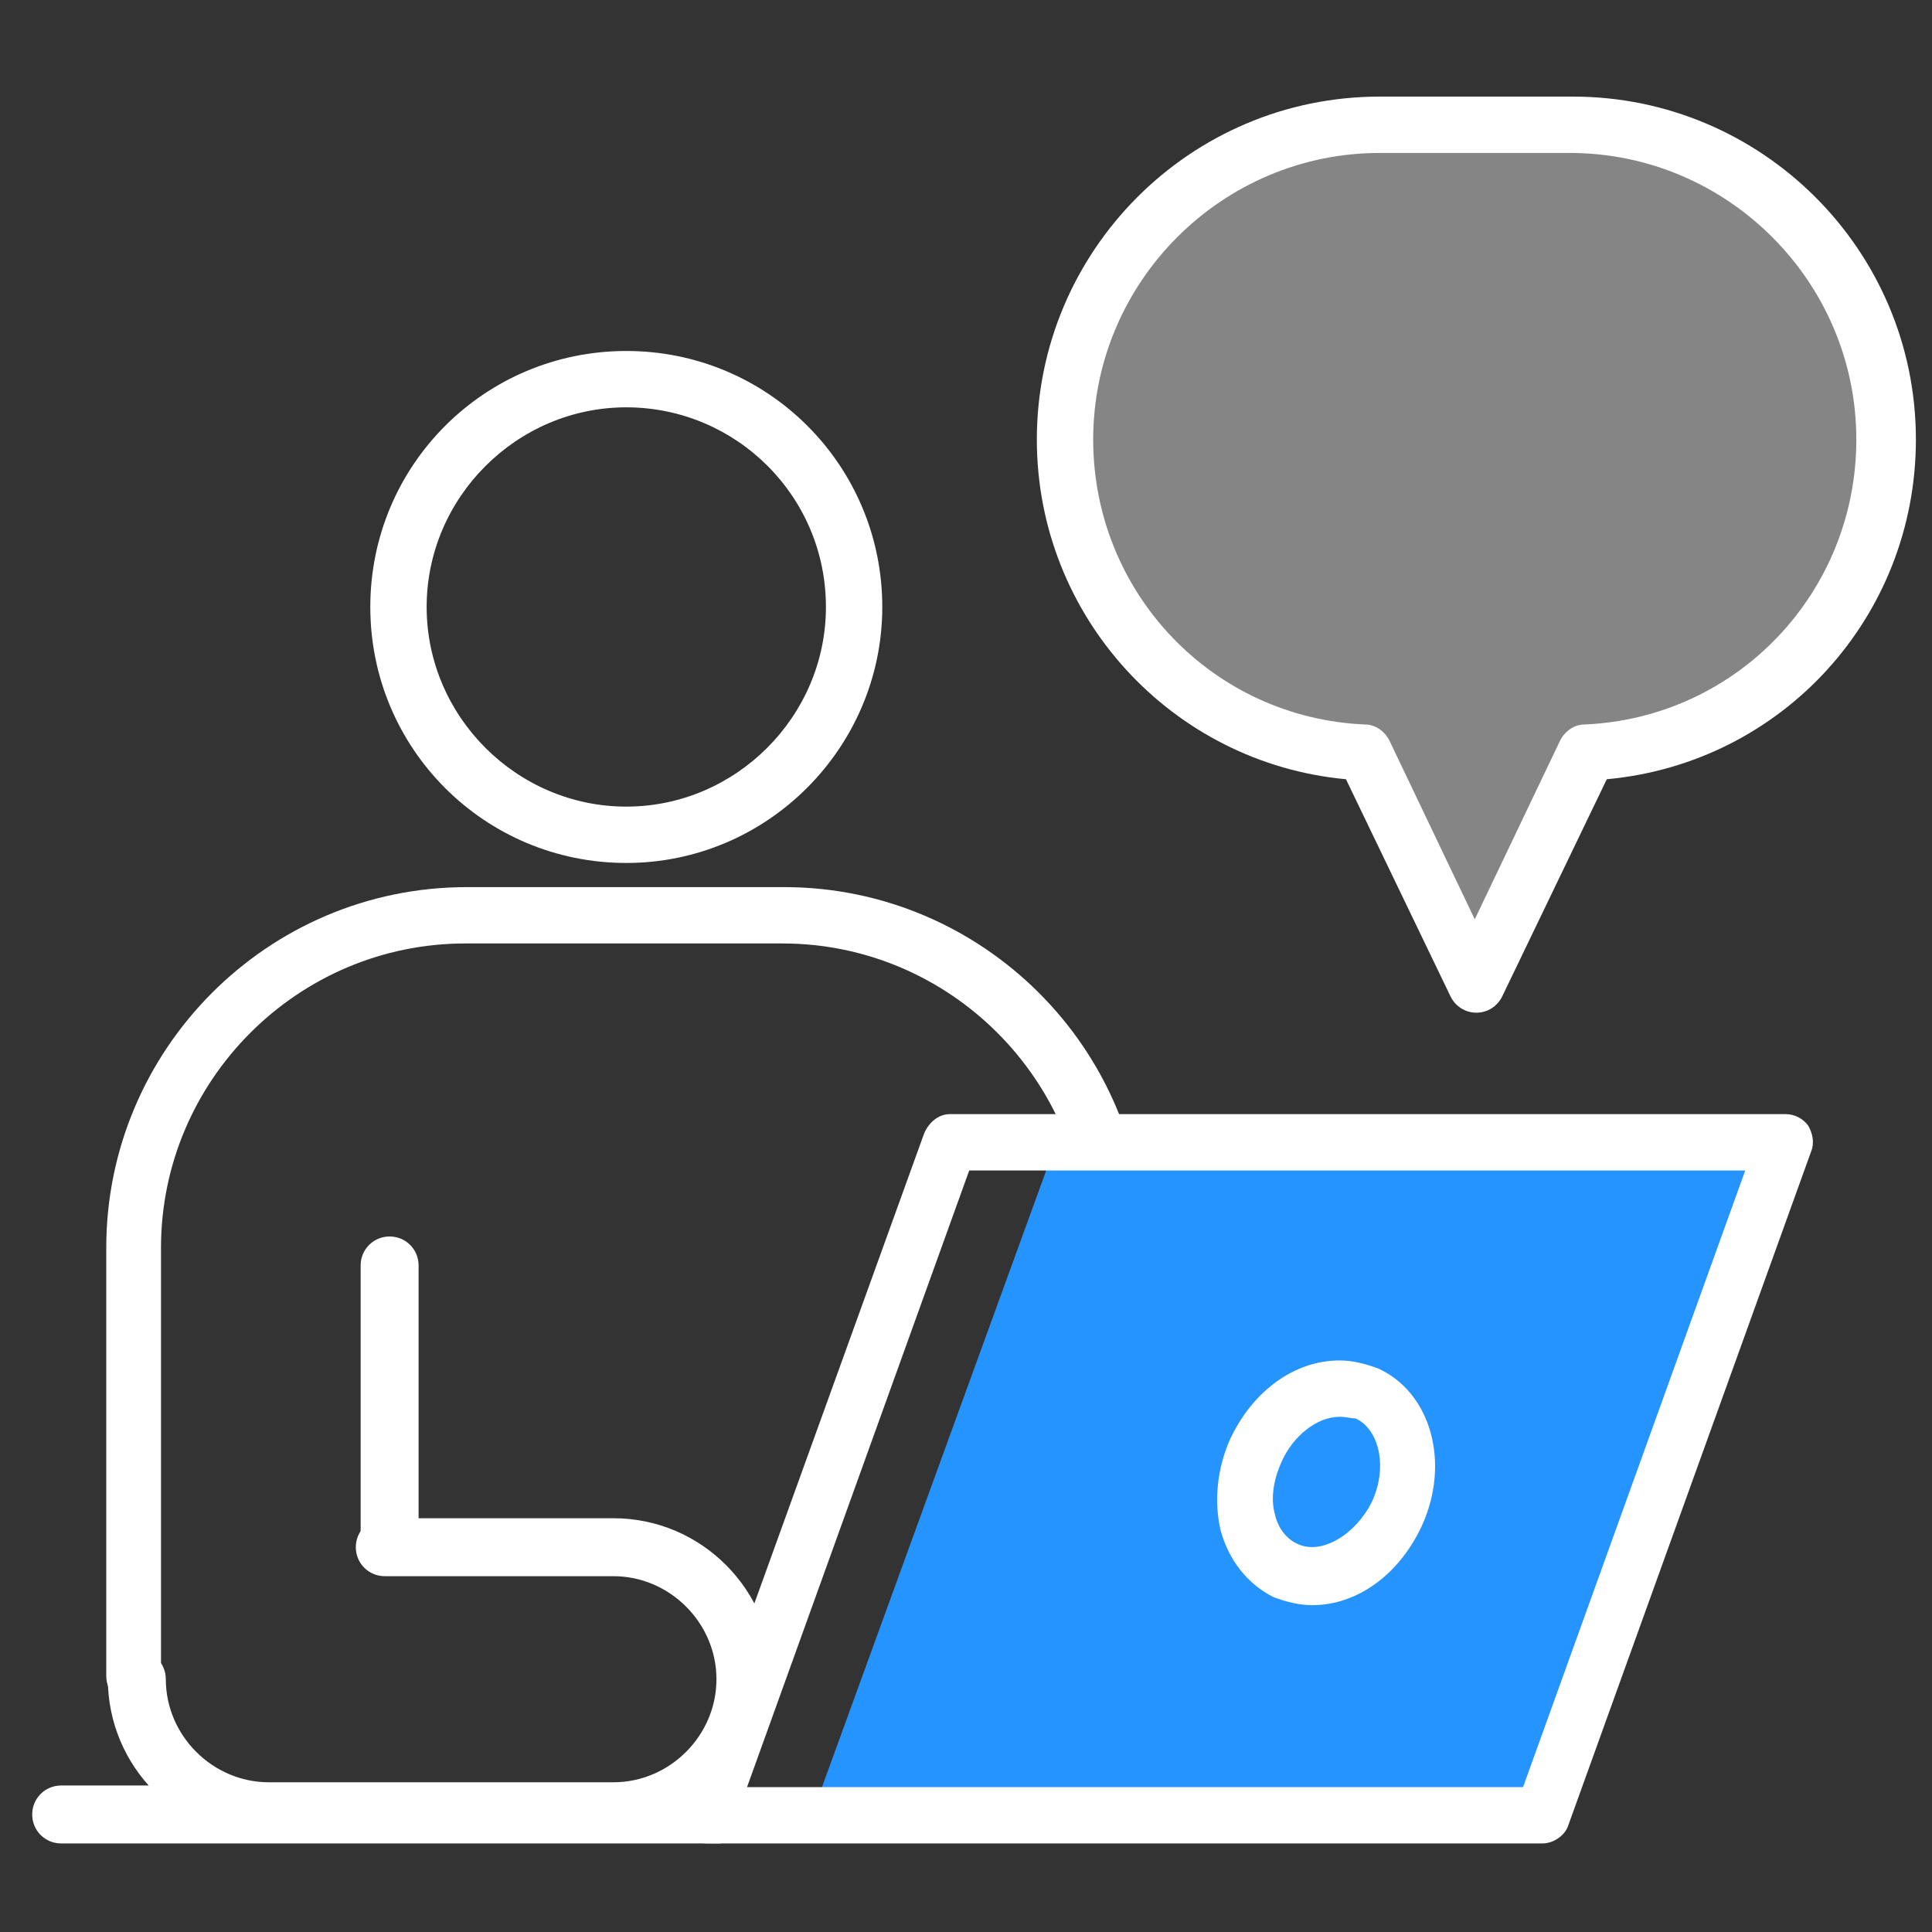 <svg width="120" height="120" viewBox="0 0 120 120" fill="none" xmlns="http://www.w3.org/2000/svg">
<rect x="0" y="0" width="120" height="120" fill="#333333" stroke="none"/>
<path d="M38.9 53.6C30.1 53.6 23 46.5 23 37.7C23 28.9 30.1 21.8 38.9 21.8C47.7 21.8 54.8 28.9 54.8 37.7C54.8 46.4 47.7 53.6 38.9 53.6ZM38.9 25.3C32.1 25.3 26.5 30.9 26.5 37.7C26.5 44.5 32.1 50.1 38.9 50.1C45.7 50.1 51.3 44.5 51.3 37.7C51.3 30.8 45.7 25.3 38.9 25.3Z" fill="white"/>
<path d="M8.4 105.9C7.4 105.9 6.6 105.1 6.6 104.1V77.5C6.6 65.2 16.6 55.1 29 55.1H48.7C61 55.1 71.1 65.1 71.1 77.5V101.4C71.1 102.4 70.3 103.2 69.3 103.2C68.3 103.2 67.5 102.4 67.5 101.4V77.5C67.5 67.1 59 58.6 48.6 58.6H28.9C18.5 58.6 10 67.1 10 77.5V104.2C10.2 105.2 9.4 105.9 8.4 105.9Z" fill="white"/>
<path d="M24.2 97.4C23.2 97.4 22.4 96.6 22.4 95.6V78.6C22.4 77.6 23.2 76.8 24.2 76.8C25.2 76.8 26 77.6 26 78.6V95.6C26 96.7 25.2 97.4 24.2 97.4Z" fill="white"/>
<path d="M38 114.2H16.6C11.1 114.2 6.7 109.7 6.7 104.3C6.7 103.3 7.5 102.5 8.5 102.5C9.5 102.5 10.3 103.3 10.3 104.3C10.3 107.8 13.2 110.7 16.7 110.7H38.1C41.6 110.7 44.5 107.8 44.5 104.3C44.5 100.8 41.6 97.9 38.1 97.9H23.9C22.9 97.9 22.1 97.1 22.1 96.1C22.1 95.1 22.9 94.3 23.9 94.3H38.1C43.6 94.3 48 98.8 48 104.2C48 109.8 43.5 114.2 38 114.2Z" fill="white"/>
<path d="M95.8 112.8H50.4L65.6 71H110.9L95.8 112.8Z" fill="#2594FF"/>
<path d="M95.8 114.5H43.9C43.3 114.5 42.8 114.2 42.5 113.8C42.2 113.3 42.1 112.7 42.3 112.2L57.4 70.4C57.7 69.7 58.3 69.2 59 69.2H110.9C111.5 69.2 112 69.5 112.3 69.9C112.6 70.4 112.7 71 112.5 71.5L97.4 113.4C97.2 114 96.5 114.5 95.8 114.5ZM46.4 111H94.6L108.4 72.7H60.2L46.4 111Z" fill="white"/>
<path d="M81.5 99.7C80.7 99.7 79.9 99.5 79.1 99.2C77.5 98.4 76.3 96.9 75.8 95C75.4 93.2 75.6 91.2 76.4 89.4C77.8 86.4 80.4 84.5 83.2 84.5C84 84.5 84.8 84.7 85.6 85C88.9 86.5 90.1 90.9 88.3 94.8C86.9 97.8 84.3 99.7 81.5 99.7ZM83.2 88C81.8 88 80.3 89.2 79.6 90.8C79.1 91.9 78.9 93.1 79.2 94.1C79.3 94.6 79.7 95.5 80.6 95.9C82.1 96.6 84.2 95.3 85.2 93.3C86.2 91.2 85.7 88.8 84.2 88.1C83.9 88.1 83.6 88 83.2 88Z" fill="white"/>
<path d="M44.6 114.5H3.8C2.8 114.5 2 113.7 2 112.7C2 111.7 2.8 110.9 3.8 110.9H44.6C45.6 110.9 46.4 111.7 46.4 112.7C46.4 113.7 45.6 114.5 44.6 114.5Z" fill="white"/>
<path d="M117.2 27.2C117.2 16.4 108.5 7.7 97.7 7.7H85.7C74.9 7.7 66.2 16.4 66.2 27.2C66.2 37.7 74.4 46.2 84.8 46.7L91.7 61.2L98.6 46.7C109 46.2 117.2 37.7 117.2 27.2Z" fill="white" fill-opacity="0.4"/>
<path d="M91.7 62.9C91 62.9 90.4 62.5 90.1 61.9L83.6 48.4C72.8 47.4 64.4 38.3 64.4 27.3C64.4 15.6 73.9 6 85.7 6H97.7C109.4 6 119 15.5 119 27.3C119 38.3 110.7 47.4 99.8 48.4L93.3 61.9C93 62.5 92.4 62.9 91.7 62.9ZM85.7 9.5C75.9 9.5 67.9 17.5 67.9 27.3C67.9 36.8 75.3 44.6 84.8 45C85.4 45 86 45.4 86.3 46L91.6 57.1L96.9 46C97.2 45.4 97.8 45 98.4 45C107.9 44.6 115.3 36.8 115.3 27.3C115.3 17.5 107.3 9.5 97.5 9.5H85.7Z" fill="white"/>
</svg>
